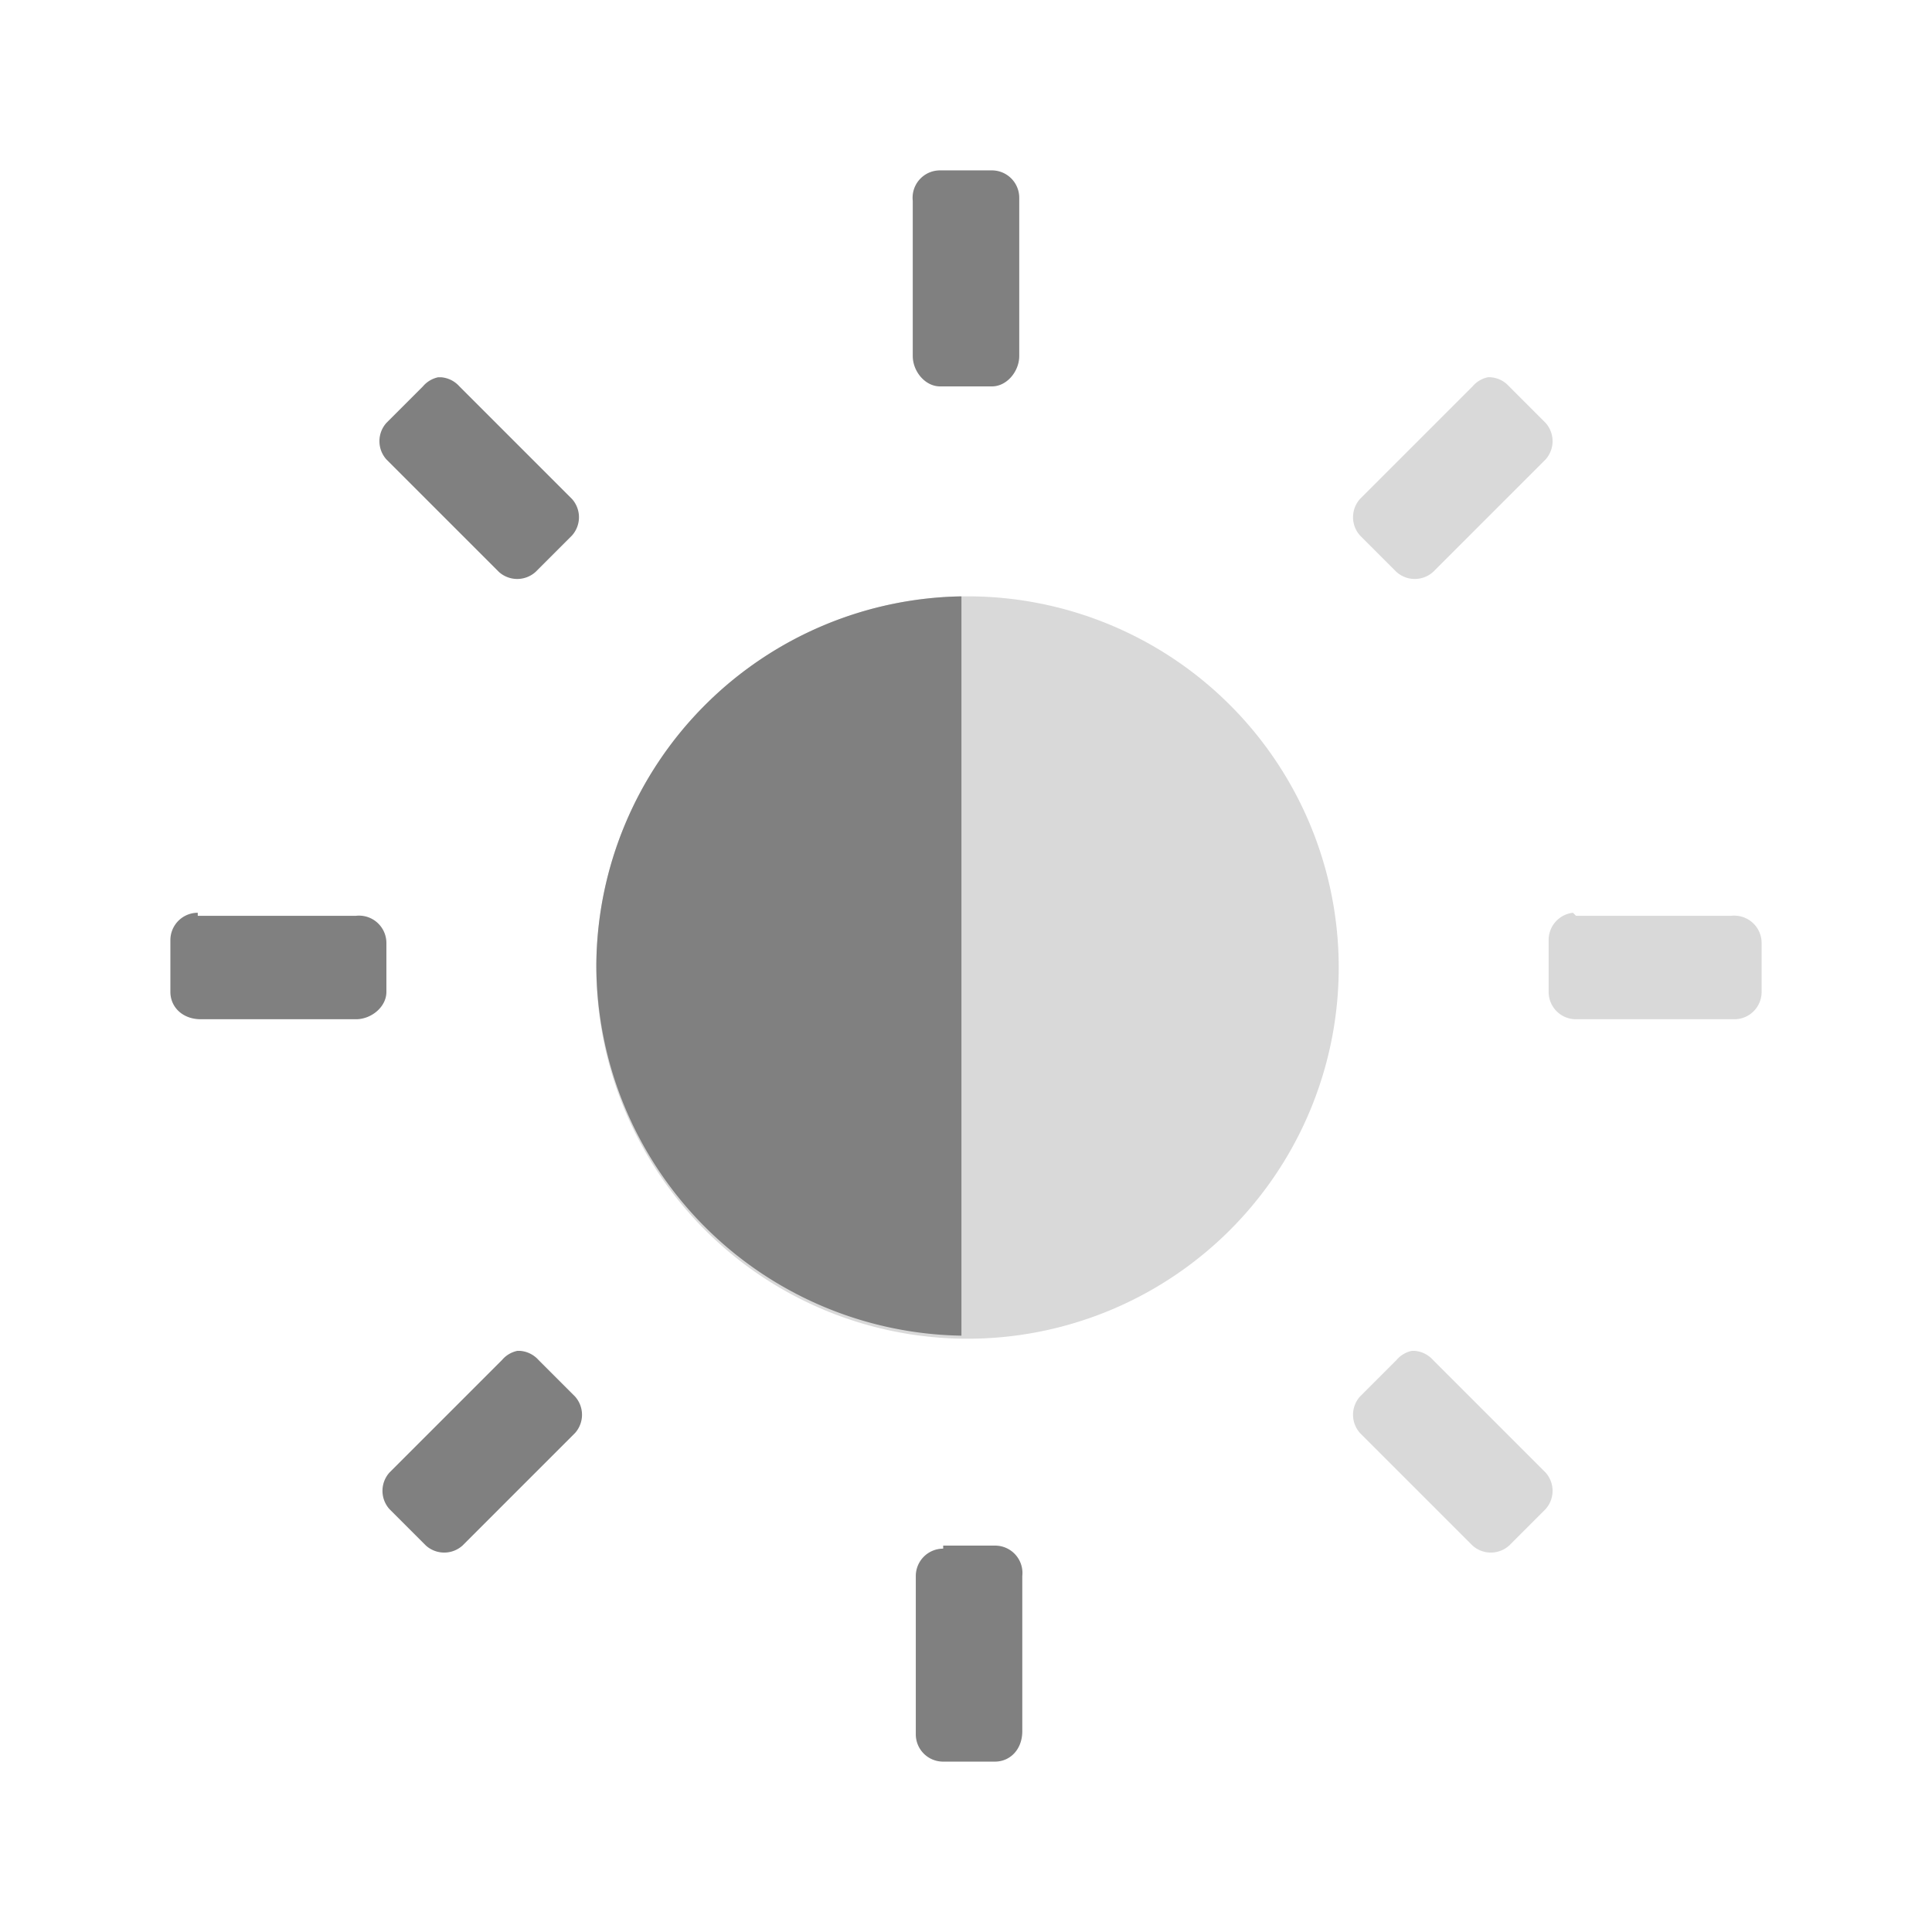 <svg xmlns="http://www.w3.org/2000/svg" width="24" height="24" viewBox="0 0 6.35 6.35"><path d="M3.09.56a.09.09 0 0 0-.09.1v.51c0 .05.04.1.09.1h.17c.05 0 .09-.05.09-.1V.65a.09.09 0 0 0-.09-.09H3.1zm-1.65.68a.09.09 0 0 0-.05.03l-.12.12a.09.09 0 0 0 0 .12l.37.37a.09.09 0 0 0 .12 0l.12-.12a.09.09 0 0 0 0-.12l-.37-.37a.09.09 0 0 0-.06-.03zm1.73.72a1.22 1.22 0 0 0-1.21 1.21 1.22 1.22 0 0 0 1.2 1.22V1.96zM.65 3a.09.09 0 0 0-.09.09v.17c0 .05.04.09.1.09h.51c.05 0 .1-.04.1-.09V3.1a.09.09 0 0 0-.1-.09H.65zM1.7 4.44a.09.09 0 0 0-.05.03l-.37.37a.09.09 0 0 0 0 .12l.12.12a.09.09 0 0 0 .12 0l.37-.37a.09.09 0 0 0 0-.12l-.12-.12a.09.09 0 0 0-.06-.03.09.09 0 0 0-.01 0zm1.4.65a.09.09 0 0 0-.09.09v.52c0 .05.04.09.09.09h.17c.05 0 .09-.04.09-.1v-.51a.09.09 0 0 0-.09-.1H3.1z" fill="gray"/><path d="M4.89 1.24a.09.09 0 0 0-.05.03l-.37.37a.09.09 0 0 0 0 .12l.12.12a.09.09 0 0 0 .12 0l.37-.37a.09.09 0 0 0 0-.12l-.12-.12a.09.09 0 0 0-.06-.03.09.09 0 0 0-.01 0zm-1.72.72a1.22 1.22 0 0 0-1.21 1.21A1.22 1.22 0 0 0 3.17 4.4 1.22 1.22 0 0 0 4.4 3.17a1.22 1.22 0 0 0-1.22-1.21zm2 1.04a.09.09 0 0 0-.08.09v.17c0 .05.04.09.09.09h.52c.05 0 .09-.04.09-.09V3.1a.09.09 0 0 0-.1-.09h-.51zm-.53 1.44a.09.09 0 0 0-.05.03l-.12.12a.09.09 0 0 0 0 .12l.37.37a.09.09 0 0 0 .12 0l.12-.12a.09.09 0 0 0 0-.12l-.37-.37a.09.09 0 0 0-.06-.03z" fill="gray" fill-opacity=".3"/></svg>
